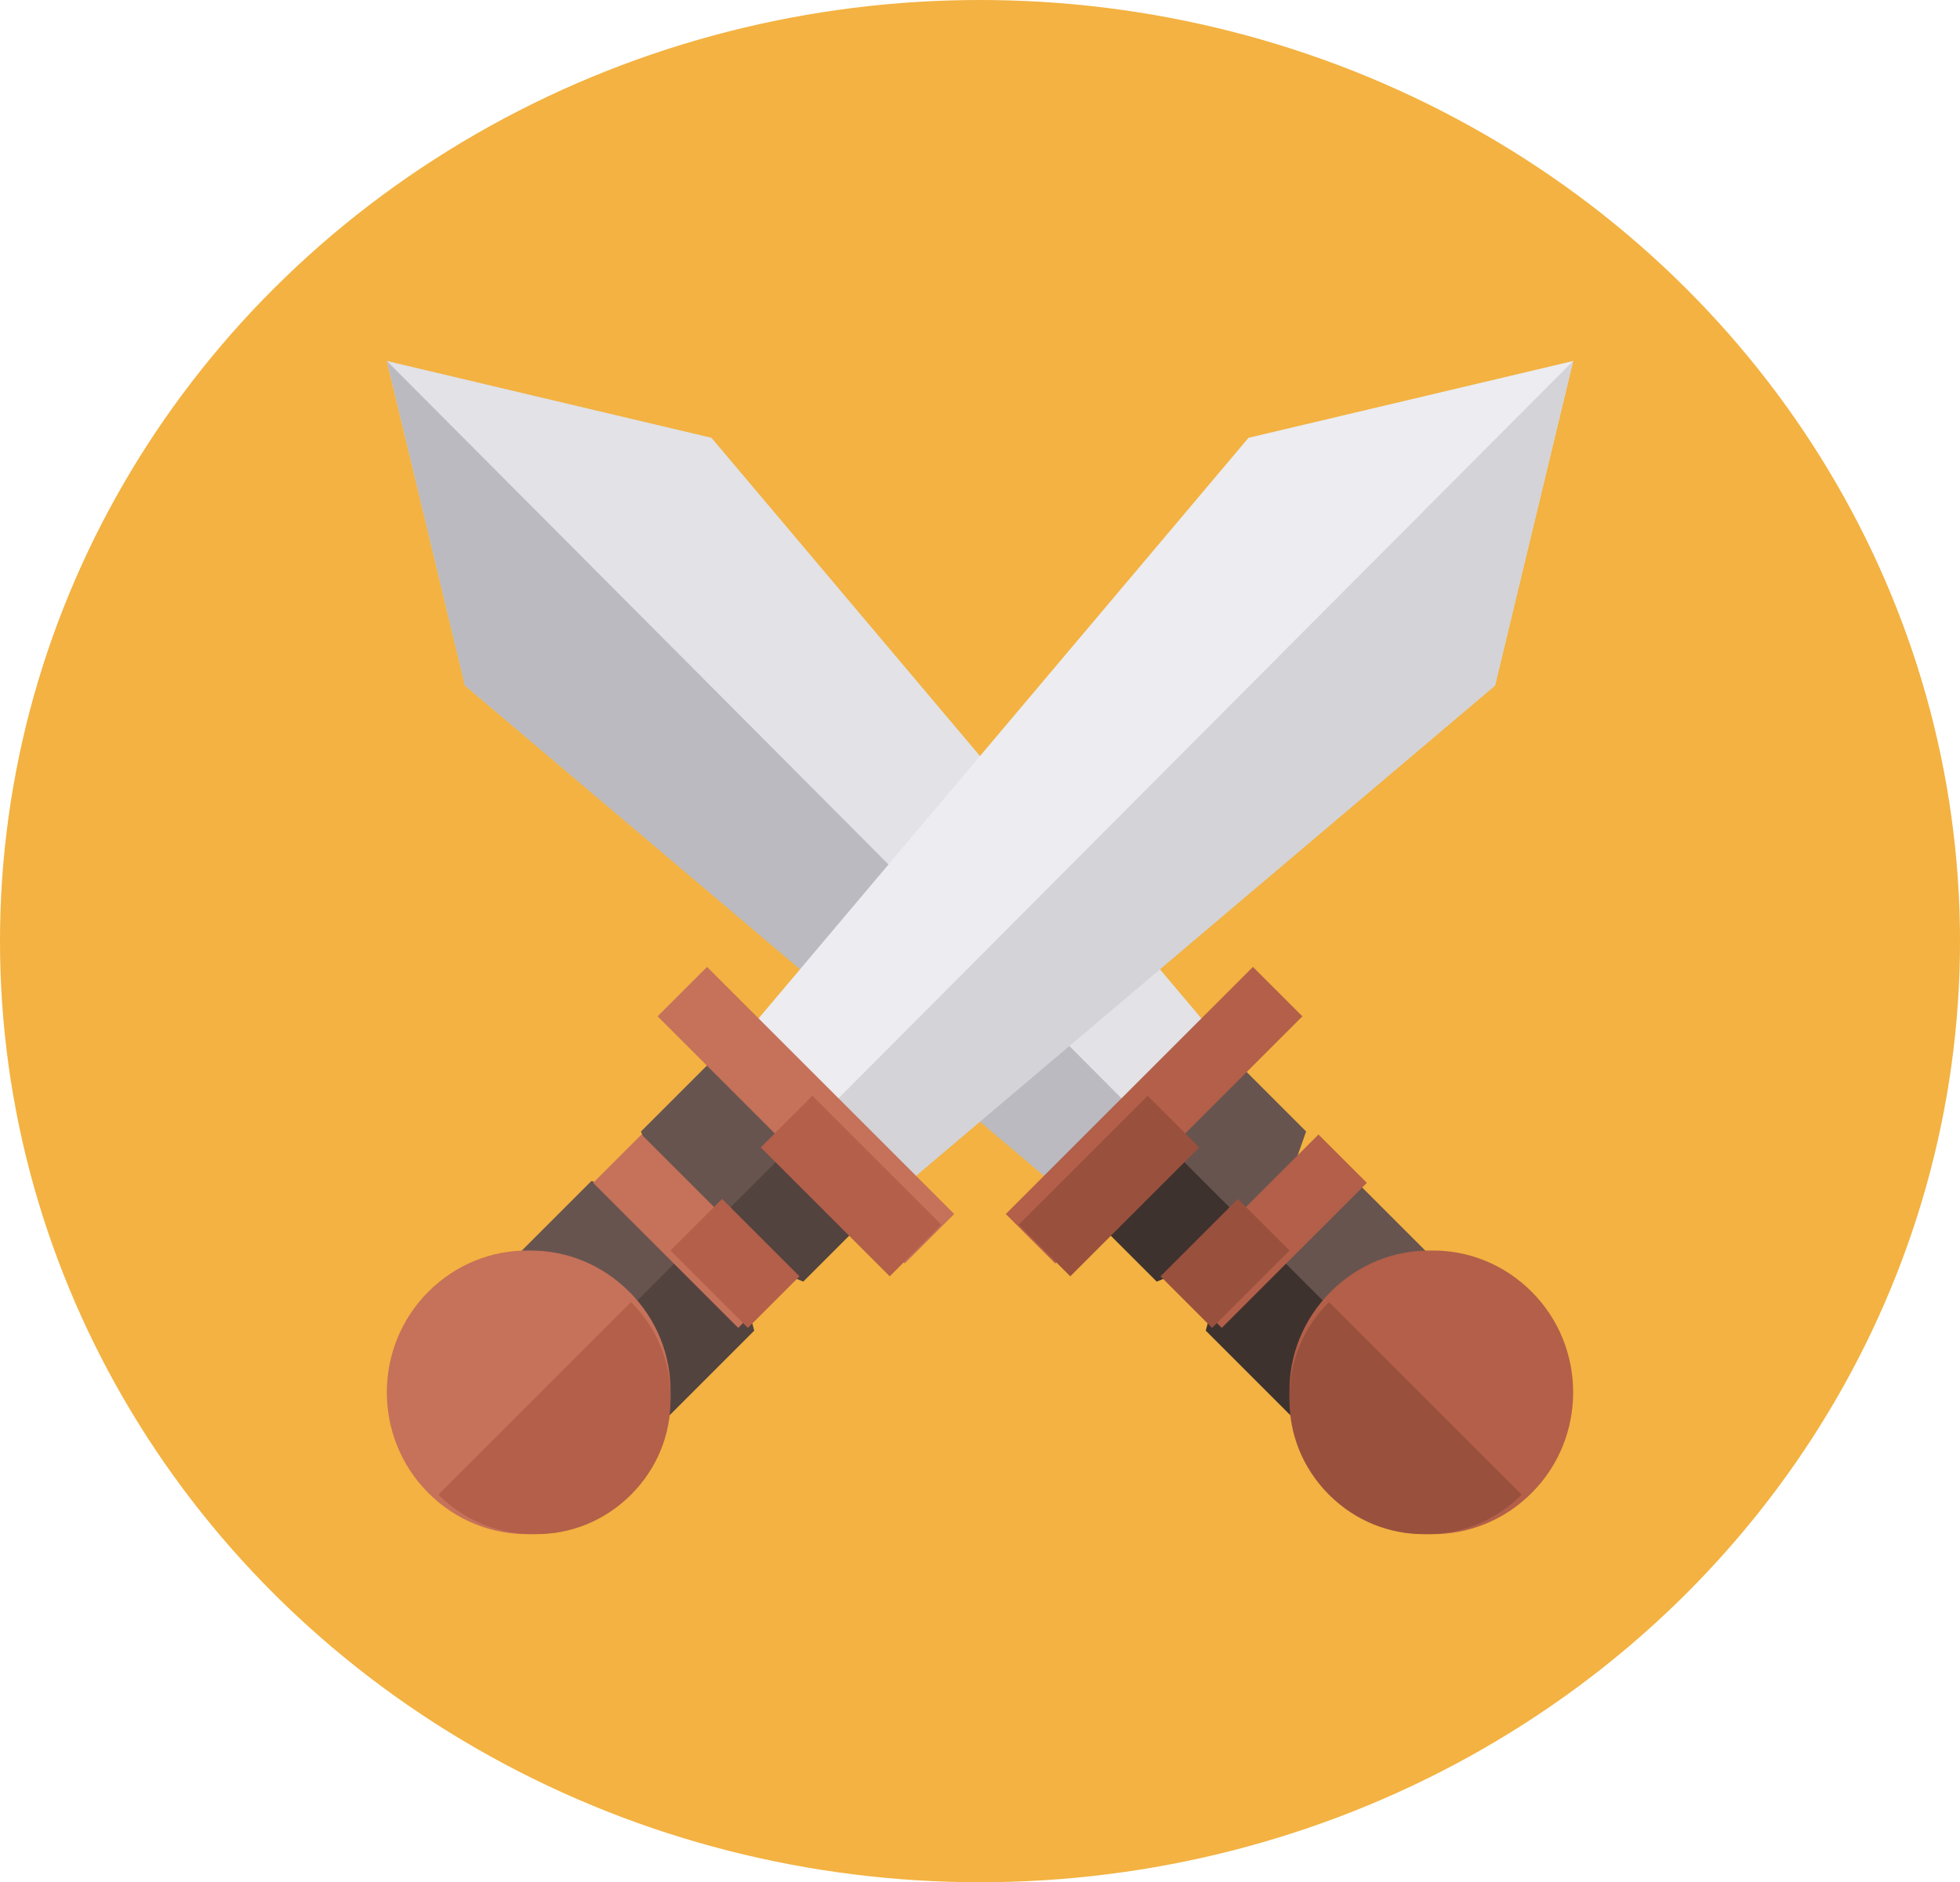 
<svg width="152px" height="146px" viewBox="0 0 152 146" version="1.1" xmlns="http://www.w3.org/2000/svg" xmlns:xlink="http://www.w3.org/1999/xlink">
    <g id="Page-2" stroke="none" stroke-width="1" fill="none" fill-rule="evenodd">
        <g id="Page_2" transform="translate(-28, -354)">
            <g id="Attack" transform="translate(28, 354)">
                <ellipse id="Oval" fill="#F3B241" cx="76" cy="73" rx="76" ry="73"></ellipse>
                <g id="sword" transform="translate(30, 28)" fill-rule="nonzero">
                    <polygon id="Path" fill="#E2E2E7" points="6.064 25.172 54.367 66 66 54.35 25.174 5.958 0 0"></polygon>
                    <polygon id="Path" fill="#BABAC0" points="6.051 25.172 54.253 66 60 60.232 0 0"></polygon>
                    <polygon id="Path" fill="#68544F" points="59.763 71.291 65.22 69.062 63.606 75.134 71.472 83 83 71.472 75.134 63.606 69.293 65.451 71.291 59.764 65.527 54 54 65.527"></polygon>
                    <polygon id="Path" fill="#3E322E" points="59.705 71.41 65.106 69.204 63.508 75.214 71.295 83 77 77.295 59.705 60 54 65.705"></polygon>
                    <path d="M73.197,87.801 C75.34,89.946 78.145,91.038 80.991,90.999 C83.836,91.038 86.642,89.946 88.785,87.801 C93.072,83.51 93.072,76.489 88.785,72.199 C86.642,70.054 83.836,68.962 80.991,69.001 C78.145,68.962 75.34,70.054 73.197,72.199 C71.053,74.344 69.962,77.152 70.001,80 C69.962,82.847 71.053,85.655 73.197,87.801 L73.197,87.801 Z" id="Path" fill="#B35F49"></path>
                    <polygon id="Path" fill="#B35F49" points="64.75 75 61 71.25 72.25 60 76 63.75"></polygon>
                    <polygon id="Path" fill="#99503D" points="70 69 64 75 60 71 66 65"></polygon>
                    <path d="M70.001,80.469 C69.963,83.195 71.009,85.884 73.063,87.938 C75.116,89.991 77.805,91.037 80.532,90.999 C83.257,91.037 85.946,89.991 88,87.938 L73.062,73 C71.009,75.054 69.963,77.743 70.001,80.469 L70.001,80.469 Z" id="Path" fill="#99503D"></path>
                    <polygon id="Path" fill="#B35F49" points="51.834 70 48 66.167 67.167 47 71 50.834"></polygon>
                    <polygon id="Path" fill="#99503D" points="53 71 49 67 59 57 63 61"></polygon>
                    <polygon id="Path" fill="#ECECF1" points="85.936 25.172 37.633 66 26 54.35 66.826 5.958 92 0"></polygon>
                    <polygon id="Path" fill="#D3D3D8" points="85.949 25.172 37.747 66 32 60.232 92 0"></polygon>
                    <polygon id="Path" fill="#68544F" points="31.237 71.291 25.78 69.062 27.394 75.134 19.528 83 8 71.472 15.866 63.606 21.707 65.451 19.709 59.764 25.473 54 37 65.527"></polygon>
                    <polygon id="Path" fill="#53433F" points="32.295 71.41 26.894 69.204 28.492 75.214 20.705 83 15 77.295 32.295 60 38 65.705"></polygon>
                    <path d="M18.803,87.801 C16.66,89.946 13.855,91.038 11.009,90.999 C8.164,91.038 5.358,89.946 3.215,87.801 C-1.072,83.51 -1.072,76.489 3.215,72.199 C5.358,70.054 8.164,68.962 11.009,69.001 C13.855,68.962 16.66,70.054 18.803,72.199 C20.947,74.344 22.038,77.152 21.999,80 C22.038,82.847 20.947,85.655 18.803,87.801 L18.803,87.801 Z" id="Path" fill="#C6715A"></path>
                    <polygon id="Path" fill="#C6715A" points="16 63.75 19.75 60 31 71.25 27.25 75"></polygon>
                    <polygon id="Path" fill="#B35F49" points="26 65 32 71 28 75 22 69"></polygon>
                    <path d="M21.999,80.469 C22.037,83.195 20.991,85.884 18.937,87.938 C16.884,89.991 14.195,91.037 11.468,90.999 C8.743,91.037 6.054,89.991 4,87.938 L18.938,73 C20.991,75.054 22.037,77.743 21.999,80.469 Z" id="Path" fill="#B35F49"></path>
                    <polygon id="Path" fill="#C6715A" points="21 50.833 24.834 47 44 66.166 40.167 70"></polygon>
                    <polygon id="Path" fill="#B35F49" points="29 61 33 57 43 67 39 71"></polygon>
                </g>
            </g>
        </g>
    </g>
</svg>